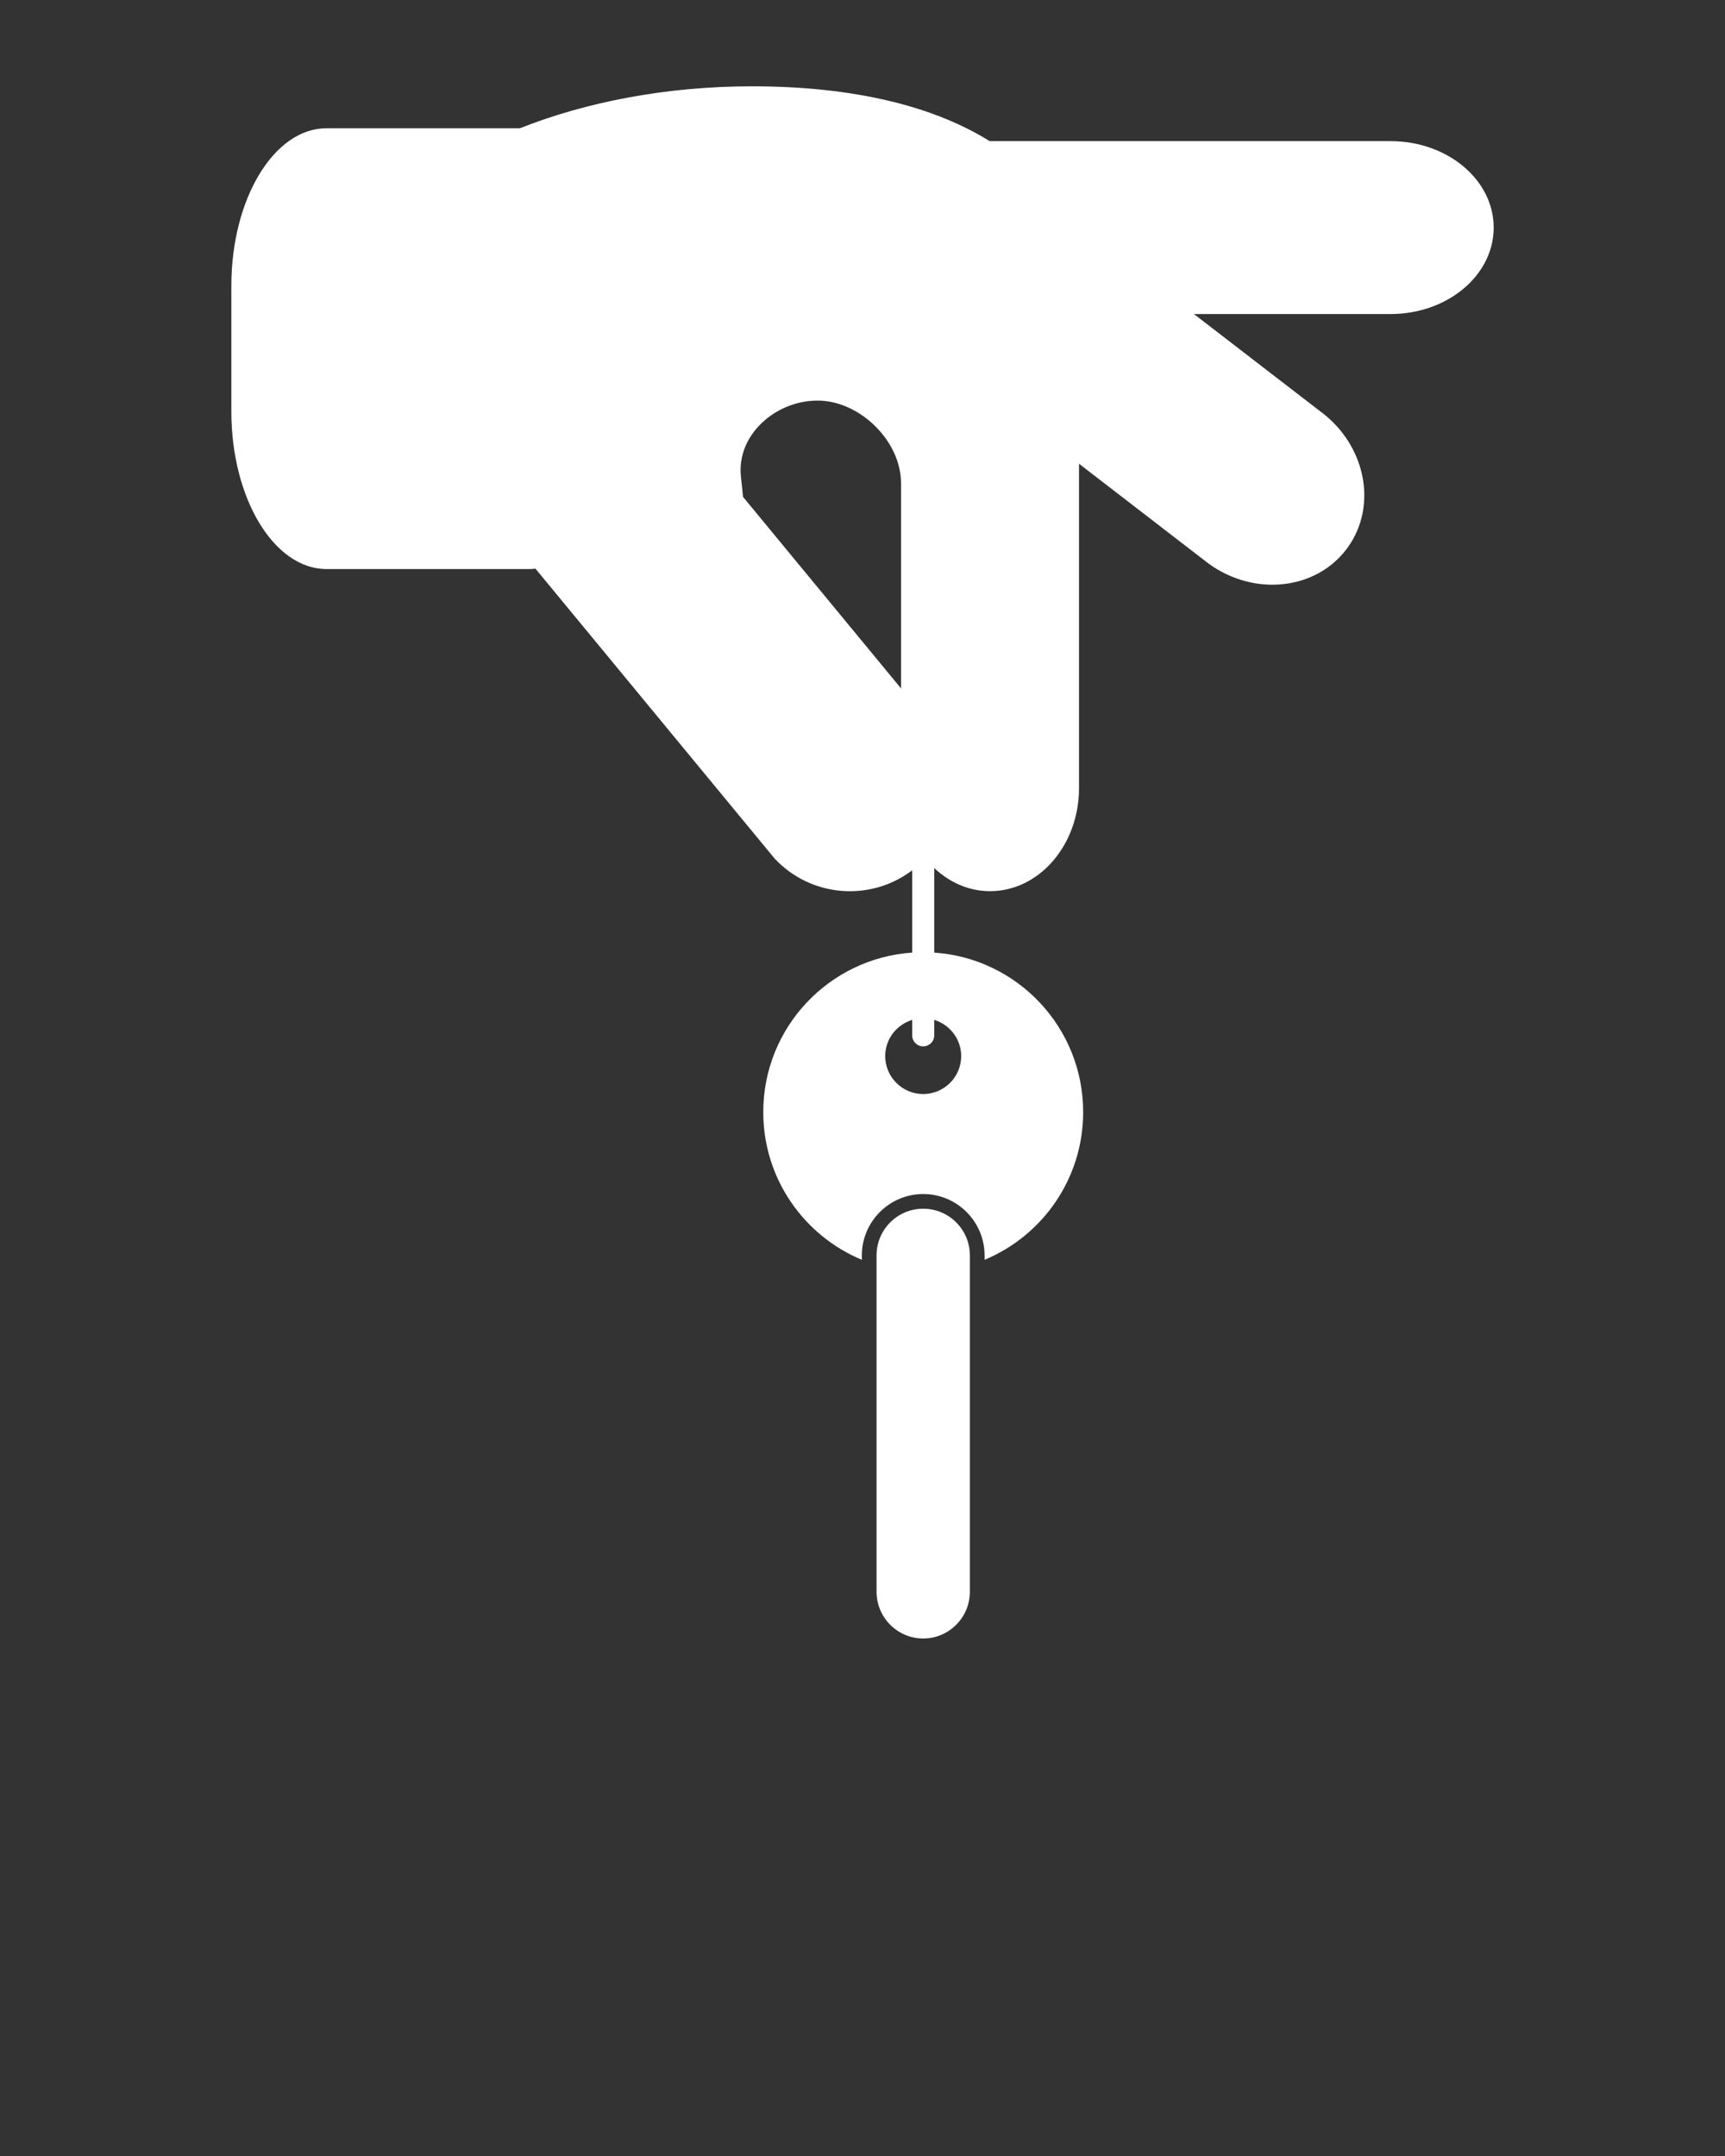 <svg xmlns="http://www.w3.org/2000/svg" xmlns:xlink="http://www.w3.org/1999/xlink" version="1.1" x="0px" y="0px" viewBox="0 0 100 125" enable-background="new 0 0 100 100" xml:space="preserve"><rect x="0" y="0" width="100" height="125" fill="#333333" stroke="none"/><g><path class="owner_icon" style="fill:white" d="M80.612,8.182H57.369c-3.153-1.971-7.74-3.178-13.772-3.178c-4.99,0-9.644,0.919-13.454,2.431h-11.21   c-3.049,0-5.521,4.09-5.521,9.137v7.282c0,5.049,2.472,9.139,5.521,9.139h11.8c0.104,0,0.205-0.017,0.307-0.025l13.862,16.804   c2.111,2.261,5.565,2.517,7.978,0.687v4.77c-4.821,0.33-8.633,4.34-8.633,9.248c0,3.859,2.361,7.168,5.716,8.563v-0.256   c0-1.959,1.596-3.557,3.557-3.557c1.962,0,3.557,1.598,3.557,3.557v0.256c3.356-1.395,5.715-4.703,5.715-8.563   c0-4.908-3.809-8.918-8.632-9.248V50.33c0.886,0.832,2.006,1.338,3.235,1.338c2.846,0,5.157-2.676,5.157-5.976V26.887l7.518,5.794   c2.673,1.936,6.277,1.522,8.05-0.927c1.774-2.446,1.047-6.001-1.626-7.938l-7.282-5.609h11.402c3.3,0,5.977-2.245,5.977-5.013   C86.589,10.425,83.912,8.182,80.612,8.182z M52.235,39.914l-9.163-11.109c-0.031-0.299-0.059-0.666-0.116-1.142   c-0.284-2.431,1.992-4.438,4.438-4.438c2.449,0,4.84,2.343,4.84,4.791V39.914z M55.721,61.229c0,1.213-0.987,2.201-2.202,2.201   s-2.202-0.988-2.202-2.201c0-0.992,0.662-1.82,1.563-2.098v0.895c0,0.354,0.286,0.639,0.64,0.639c0.353,0,0.64-0.285,0.64-0.639   v-0.895C55.059,59.408,55.721,60.236,55.721,61.229z"/><path class="owner_icon" style="fill:white" d="M53.519,70.078c-1.491,0-2.704,1.211-2.704,2.703v19.506c0,1.494,1.213,2.709,2.704,2.709s2.705-1.215,2.705-2.709V72.781   C56.224,71.289,55.01,70.078,53.519,70.078z"/></g></svg>


